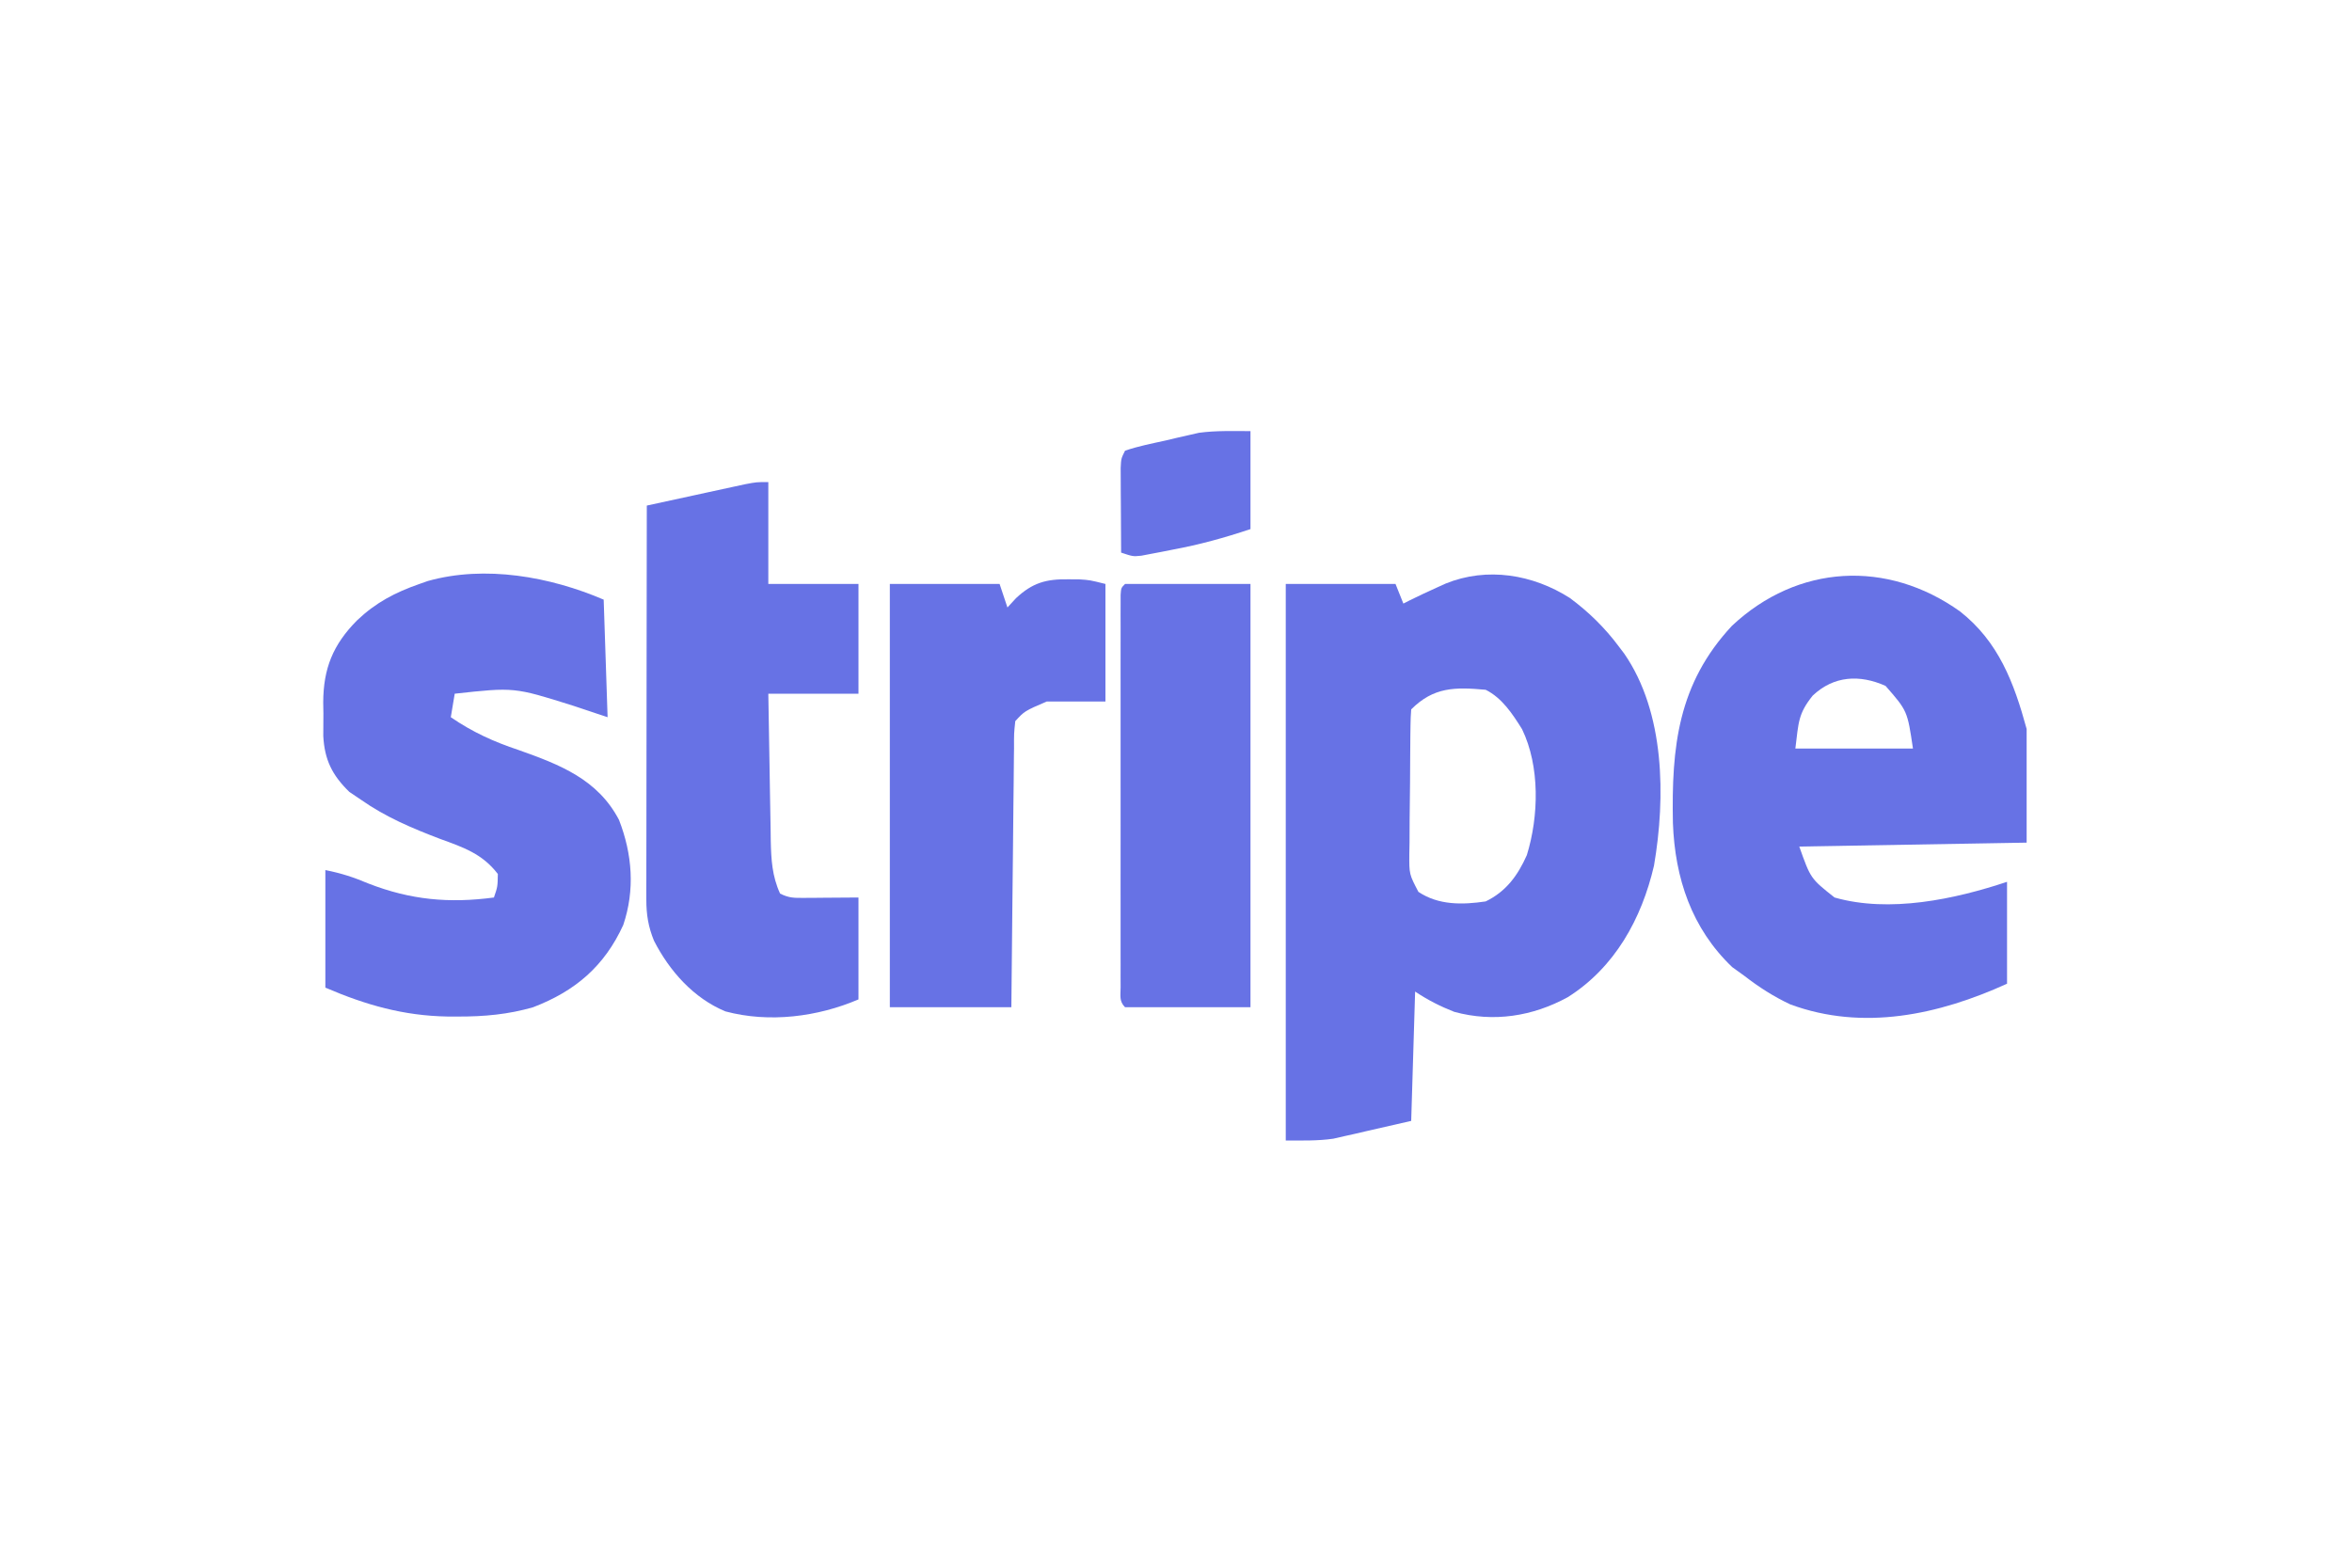 <?xml version="1.0" encoding="UTF-8"?>
<svg version="1.1" xmlns="http://www.w3.org/2000/svg" width="600" height="400">
<path d="M0 0 C4.839 3.593 8.925 7.593 12.523 12.422 C12.964 13.003 13.405 13.585 13.859 14.184 C24.258 29.214 24.443 50.844 21.461 68.297 C18.3 81.887 11.461 94.278 -0.539 101.859 C-9.507 106.757 -19.484 108.337 -29.5 105.594 C-33.132 104.166 -36.225 102.59 -39.477 100.422 C-39.807 111.312 -40.137 122.202 -40.477 133.422 C-44.086 134.247 -47.695 135.072 -51.414 135.922 C-52.533 136.183 -53.652 136.444 -54.804 136.713 C-56.172 137.017 -56.172 137.017 -57.566 137.328 C-58.483 137.538 -59.399 137.747 -60.344 137.963 C-64.348 138.55 -68.429 138.422 -72.477 138.422 C-72.477 91.562 -72.477 44.702 -72.477 -3.578 C-63.237 -3.578 -53.997 -3.578 -44.477 -3.578 C-43.817 -1.928 -43.157 -0.278 -42.477 1.422 C-41.626 0.991 -41.626 0.991 -40.758 0.551 C-38.515 -0.559 -36.258 -1.613 -33.977 -2.641 C-33.224 -2.982 -32.471 -3.324 -31.695 -3.676 C-21.123 -7.975 -9.462 -6.029 0 0 Z M-40.477 28.422 C-40.59 29.781 -40.636 31.147 -40.654 32.511 C-40.666 33.379 -40.679 34.247 -40.692 35.141 C-40.7 36.086 -40.707 37.031 -40.715 38.004 C-40.723 38.97 -40.731 39.935 -40.739 40.93 C-40.753 42.979 -40.764 45.028 -40.772 47.076 C-40.789 50.211 -40.833 53.344 -40.877 56.479 C-40.887 58.466 -40.896 60.454 -40.902 62.441 C-40.92 63.38 -40.937 64.319 -40.955 65.286 C-40.991 70.483 -40.991 70.483 -38.637 74.983 C-33.485 78.414 -27.429 78.305 -21.477 77.422 C-16.27 74.898 -13.291 70.816 -10.977 65.609 C-7.907 55.689 -7.611 42.939 -12.195 33.477 C-14.624 29.581 -17.291 25.514 -21.477 23.422 C-29.321 22.706 -34.752 22.697 -40.477 28.422 Z " fill="#6772E5" transform="translate(400.477,152.578)"/>
<path d="M0 0 C9.851 7.745 13.78 18.192 17 30 C17 39.57 17 49.14 17 59 C-11.71 59.495 -11.71 59.495 -41 60 C-38.107 68.168 -38.107 68.168 -32 73 C-17.974 77.007 -1.315 73.438 12 69 C12 77.58 12 86.16 12 95 C-5.39 102.904 -24.701 107.143 -43.305 100.27 C-47.56 98.265 -51.29 95.879 -55 93 C-56.031 92.257 -57.062 91.515 -58.125 90.75 C-68.45 80.874 -72.722 68.083 -73.238 53.98 C-73.613 34.572 -71.96 18.489 -58.188 3.688 C-41.401 -12.066 -18.582 -13.246 0 0 Z M-37.574 21.484 C-41.321 26.165 -41.162 28.298 -42 35 C-32.1 35 -22.2 35 -12 35 C-13.421 25.377 -13.421 25.377 -19 19 C-25.611 16.06 -32.183 16.4 -37.574 21.484 Z " fill="#6772E5" transform="translate(500,156)"/>
<path d="M0 0 C0.33 9.9 0.66 19.8 1 30 C-1.97 29.01 -4.94 28.02 -8 27 C-22.832 22.333 -22.832 22.333 -38 24 C-38.33 25.98 -38.66 27.96 -39 30 C-33.454 33.801 -28.045 36.256 -21.688 38.375 C-11.181 42.104 -1.524 45.82 3.91 56.199 C7.312 64.942 8.009 74.065 5 83 C0.198 93.519 -7.259 99.894 -18 104 C-24.343 105.837 -30.479 106.387 -37.062 106.375 C-37.972 106.374 -38.882 106.373 -39.819 106.372 C-51.067 106.178 -60.646 103.437 -71 99 C-71 89.1 -71 79.2 -71 69 C-66.874 69.825 -63.82 70.828 -60 72.438 C-49.237 76.624 -39.409 77.521 -28 76 C-27.054 73.25 -27.054 73.25 -27 70 C-30.93 64.864 -35.739 63.219 -41.688 61.062 C-48.915 58.311 -55.637 55.472 -62 51 C-63.423 50.041 -63.423 50.041 -64.875 49.062 C-69.275 44.792 -71.207 40.843 -71.531 34.785 C-71.542 32.878 -71.531 30.97 -71.5 29.062 C-71.515 28.112 -71.531 27.161 -71.547 26.182 C-71.499 17.533 -69.055 11.499 -62.938 5.312 C-58.152 0.755 -53.206 -1.834 -47 -4 C-46.306 -4.245 -45.613 -4.49 -44.898 -4.742 C-30.227 -8.877 -13.631 -5.842 0 0 Z " fill="#6772E5" transform="translate(154,153)"/>
<path d="M0 0 C0 8.58 0 17.16 0 26 C7.59 26 15.18 26 23 26 C23 35.24 23 44.48 23 54 C15.41 54 7.82 54 0 54 C0.097 60.299 0.2 66.598 0.317 72.896 C0.356 75.038 0.39 77.18 0.422 79.321 C0.468 82.405 0.526 85.487 0.586 88.57 C0.603 90 0.603 90 0.621 91.459 C0.728 96.307 0.952 100.508 3 105 C5.297 106.148 6.583 106.116 9.133 106.098 C9.859 106.095 10.585 106.093 11.333 106.09 C12.254 106.081 13.176 106.072 14.125 106.062 C18.518 106.032 18.518 106.032 23 106 C23 114.58 23 123.16 23 132 C12.616 136.45 0.24 138.053 -10.938 135.062 C-19.075 131.697 -25.224 124.733 -29.16 117.043 C-30.616 113.502 -31.125 110.354 -31.12 106.533 C-31.122 105.644 -31.123 104.755 -31.124 103.839 C-31.119 102.388 -31.119 102.388 -31.114 100.907 C-31.114 99.883 -31.114 98.858 -31.114 97.802 C-31.113 94.415 -31.105 91.028 -31.098 87.641 C-31.096 85.292 -31.094 82.944 -31.093 80.595 C-31.09 74.414 -31.08 68.233 -31.069 62.051 C-31.058 55.744 -31.054 49.436 -31.049 43.129 C-31.038 30.753 -31.021 18.376 -31 6 C-27.068 5.142 -23.135 4.287 -19.202 3.437 C-17.864 3.147 -16.527 2.856 -15.189 2.563 C-13.266 2.144 -11.342 1.728 -9.418 1.312 C-7.682 0.935 -7.682 0.935 -5.911 0.551 C-3 0 -3 0 0 0 Z " fill="#6772E5" transform="translate(196,123)"/>
<path d="M0 0 C0.929 0.006 1.859 0.013 2.816 0.02 C5.438 0.188 5.438 0.188 9.438 1.188 C9.438 11.088 9.438 20.988 9.438 31.188 C4.487 31.188 -0.463 31.188 -5.562 31.188 C-11.194 33.608 -11.194 33.608 -13.562 36.188 C-13.896 39.345 -13.896 39.345 -13.881 43.116 C-13.891 43.828 -13.901 44.54 -13.912 45.274 C-13.943 47.633 -13.96 49.992 -13.977 52.352 C-13.995 53.985 -14.015 55.619 -14.035 57.253 C-14.087 61.557 -14.126 65.861 -14.163 70.165 C-14.203 74.555 -14.254 78.946 -14.305 83.336 C-14.402 91.953 -14.485 100.57 -14.562 109.188 C-24.793 109.188 -35.023 109.188 -45.562 109.188 C-45.562 73.547 -45.562 37.907 -45.562 1.188 C-36.322 1.188 -27.082 1.188 -17.562 1.188 C-16.902 3.167 -16.242 5.147 -15.562 7.188 C-14.841 6.404 -14.119 5.62 -13.375 4.812 C-9.157 0.875 -5.709 -0.087 0 0 Z " fill="#6772E5" transform="translate(272.562,147.812)"/>
<path d="M0 0 C10.56 0 21.12 0 32 0 C32 35.64 32 71.28 32 108 C21.44 108 10.88 108 0 108 C-1.546 106.454 -1.126 105.015 -1.127 102.862 C-1.13 101.97 -1.133 101.079 -1.136 100.16 C-1.134 99.174 -1.131 98.188 -1.129 97.172 C-1.131 96.139 -1.133 95.107 -1.135 94.043 C-1.139 90.612 -1.136 87.181 -1.133 83.75 C-1.133 81.377 -1.134 79.005 -1.136 76.632 C-1.137 71.652 -1.135 66.672 -1.13 61.691 C-1.125 55.292 -1.128 48.892 -1.134 42.492 C-1.138 37.591 -1.136 32.689 -1.134 27.787 C-1.133 25.427 -1.134 23.066 -1.136 20.706 C-1.139 17.413 -1.135 14.121 -1.129 10.828 C-1.131 9.842 -1.133 8.856 -1.136 7.84 C-1.133 6.948 -1.13 6.057 -1.127 5.138 C-1.127 4.358 -1.126 3.579 -1.126 2.776 C-1 1 -1 1 0 0 Z " fill="#6772E5" transform="translate(287,149)"/>
<path d="M0 0 C0 8.25 0 16.5 0 25 C-6.796 27.265 -12.927 28.955 -19.875 30.25 C-20.811 30.436 -21.747 30.621 -22.711 30.812 C-23.608 30.983 -24.505 31.153 -25.43 31.328 C-26.64 31.559 -26.64 31.559 -27.875 31.794 C-30 32 -30 32 -33 31 C-33.029 27.042 -33.047 23.083 -33.062 19.125 C-33.071 17.997 -33.079 16.869 -33.088 15.707 C-33.091 14.631 -33.094 13.554 -33.098 12.445 C-33.103 11.45 -33.108 10.455 -33.114 9.43 C-33 7 -33 7 -32 5 C-28.609 3.822 -25.065 3.155 -21.562 2.375 C-20.602 2.146 -19.641 1.916 -18.65 1.68 C-17.217 1.355 -17.217 1.355 -15.754 1.023 C-14.459 0.728 -14.459 0.728 -13.139 0.427 C-8.797 -0.164 -4.382 0 0 0 Z " fill="#6772E5" transform="translate(319,110)"/>
</svg>
